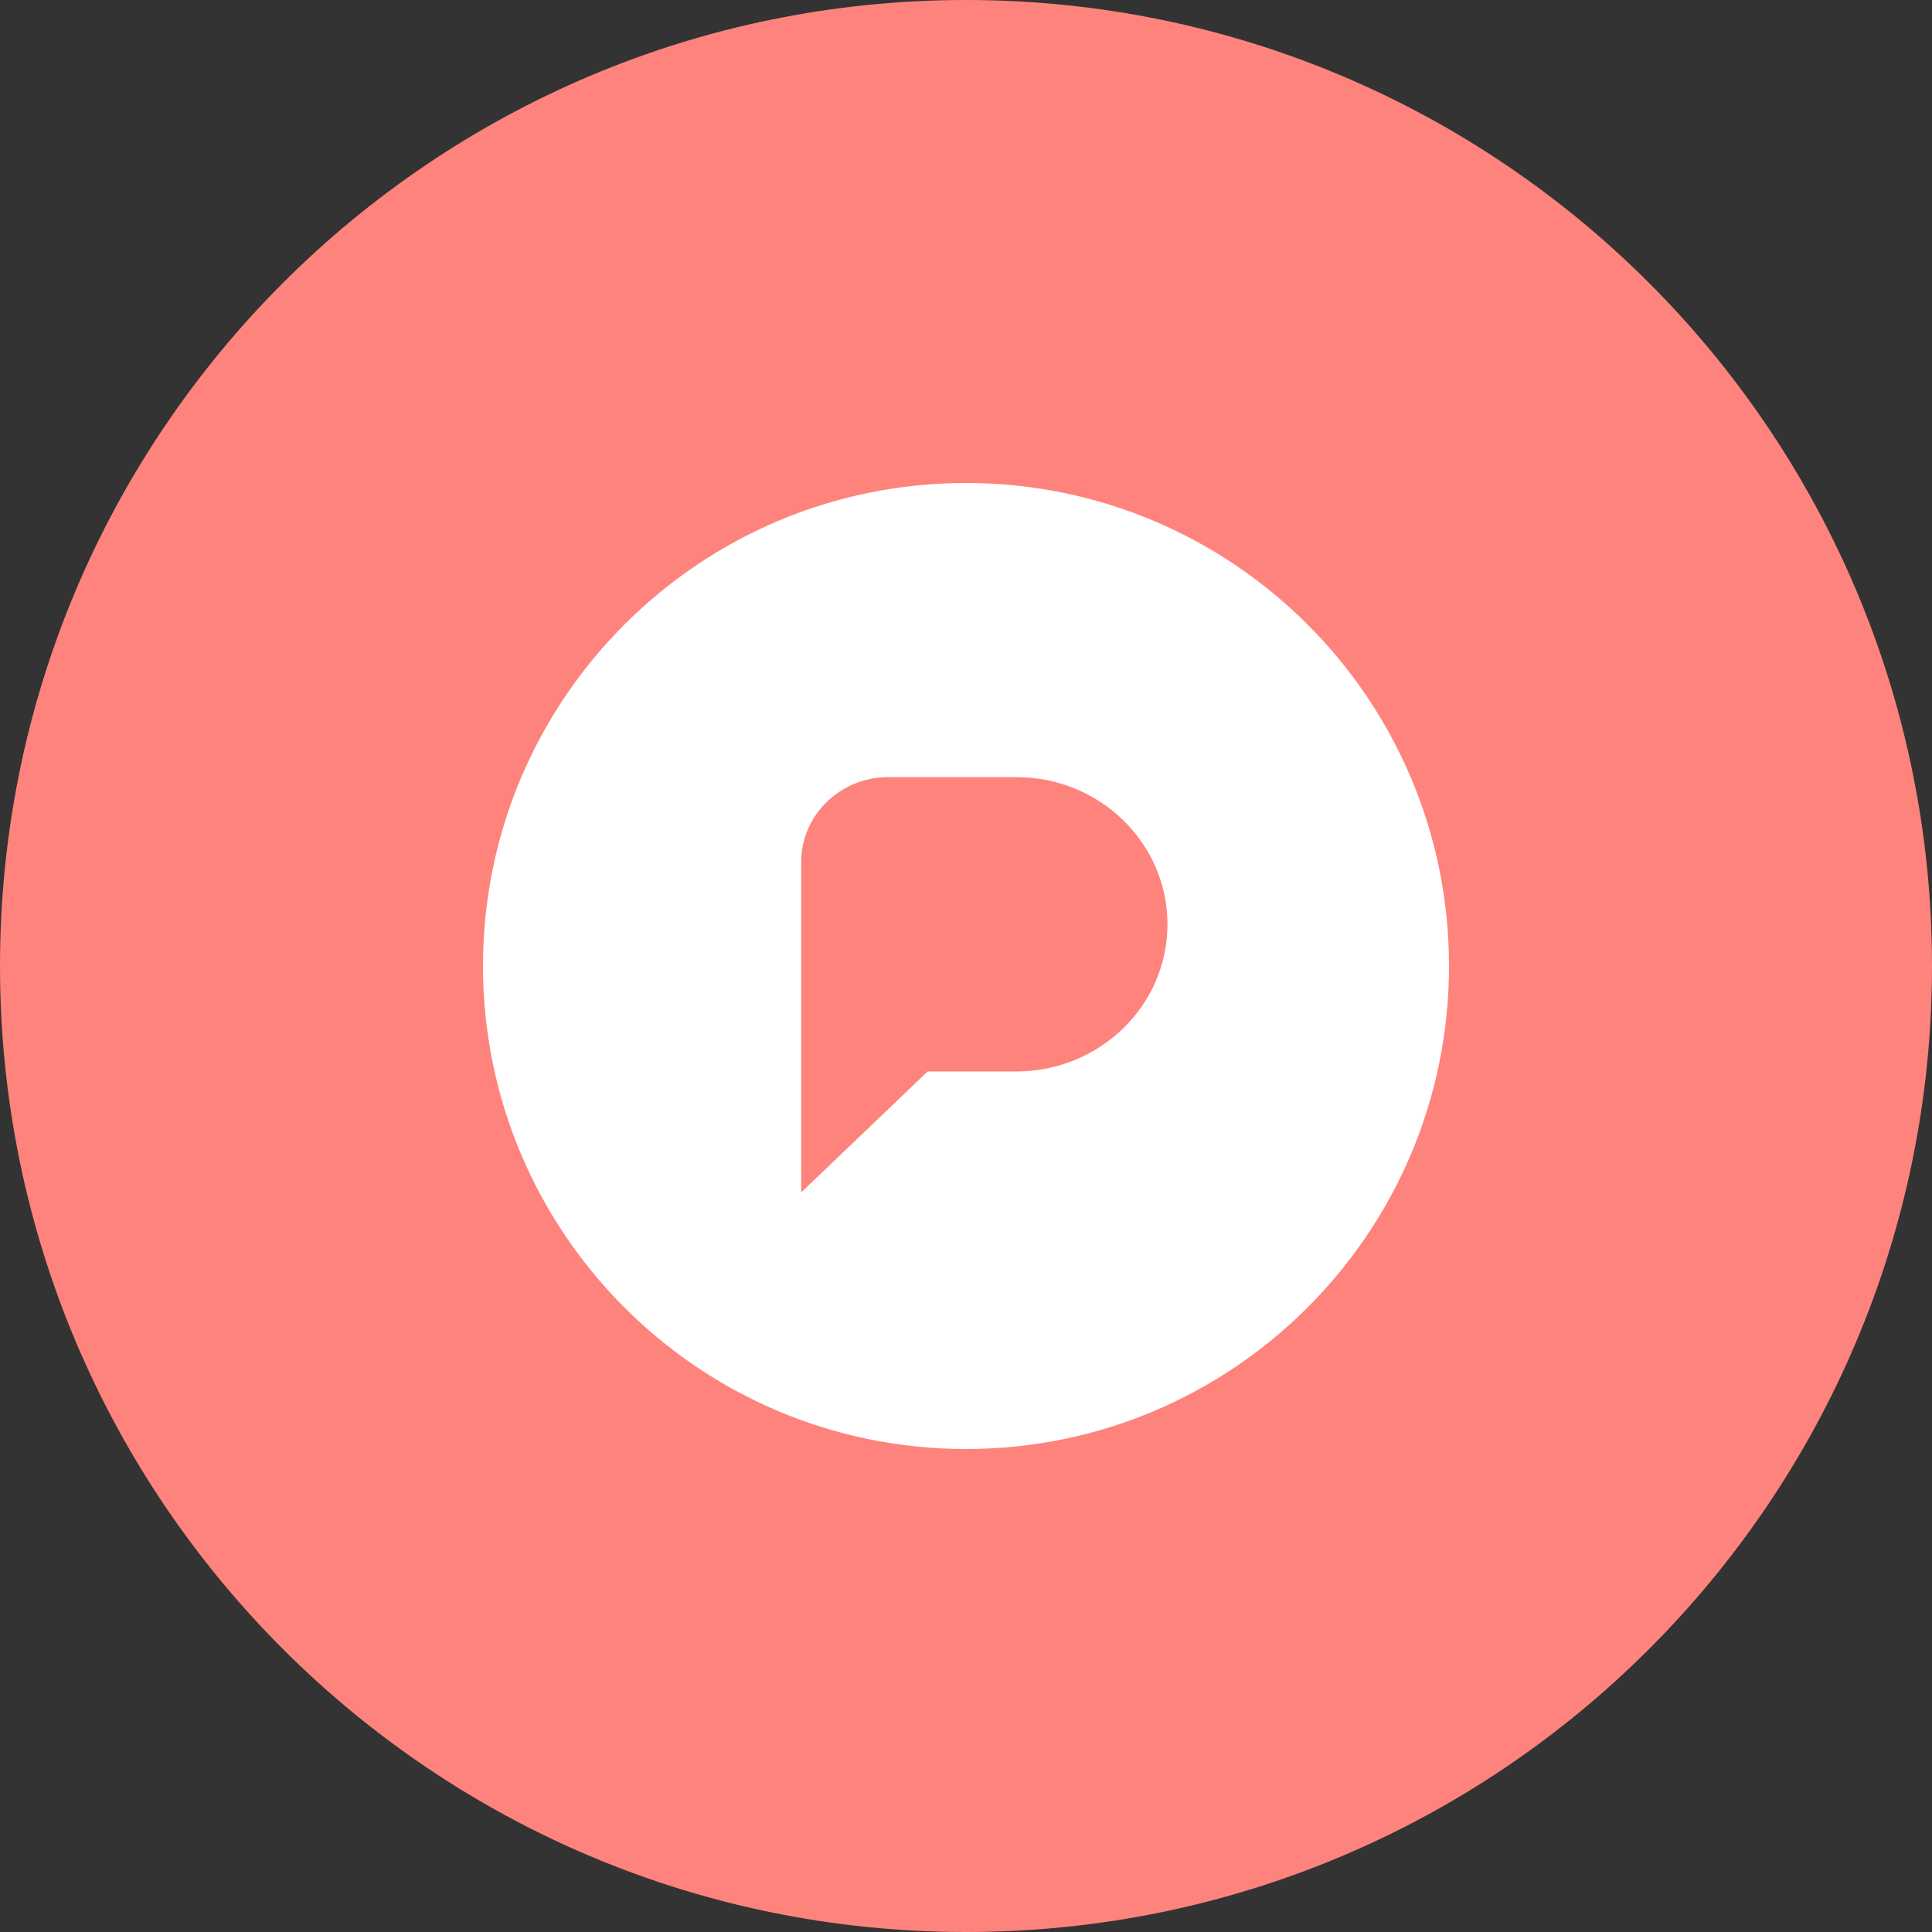 <svg width="1024" height="1024" viewBox="0 0 1024 1024" fill="none" xmlns="http://www.w3.org/2000/svg">
<rect x="0" y="0" width="1024" height="1024" fill="#333333" stroke="none"/>
<g clip-path="url(#clip0_2_3144)">
<path d="M512 1024C794.77 1024 1024 794.77 1024 512C1024 229.23 794.77 0 512 0C229.23 0 0 229.23 0 512C0 794.77 229.23 1024 512 1024Z" fill="#FF837D"/>
<path d="M512 768C370.62 768 256 653.38 256 512C256 370.62 370.62 256 512 256C653.38 256 768 370.62 768 512C768 653.38 653.38 768 512 768ZM491.68 567.89H538.68C582.92 567.89 618.78 532.98 618.78 489.89C618.78 446.8 582.92 411.89 538.68 411.89H470.86C445.34 411.89 424.65 432.03 424.65 456.89V632L491.68 567.89Z" fill="white"/>
</g>
<defs>
<clipPath id="clip0_2_3144">
<rect width="1024" height="1024" fill="white"/>
</clipPath>
</defs>
</svg>
